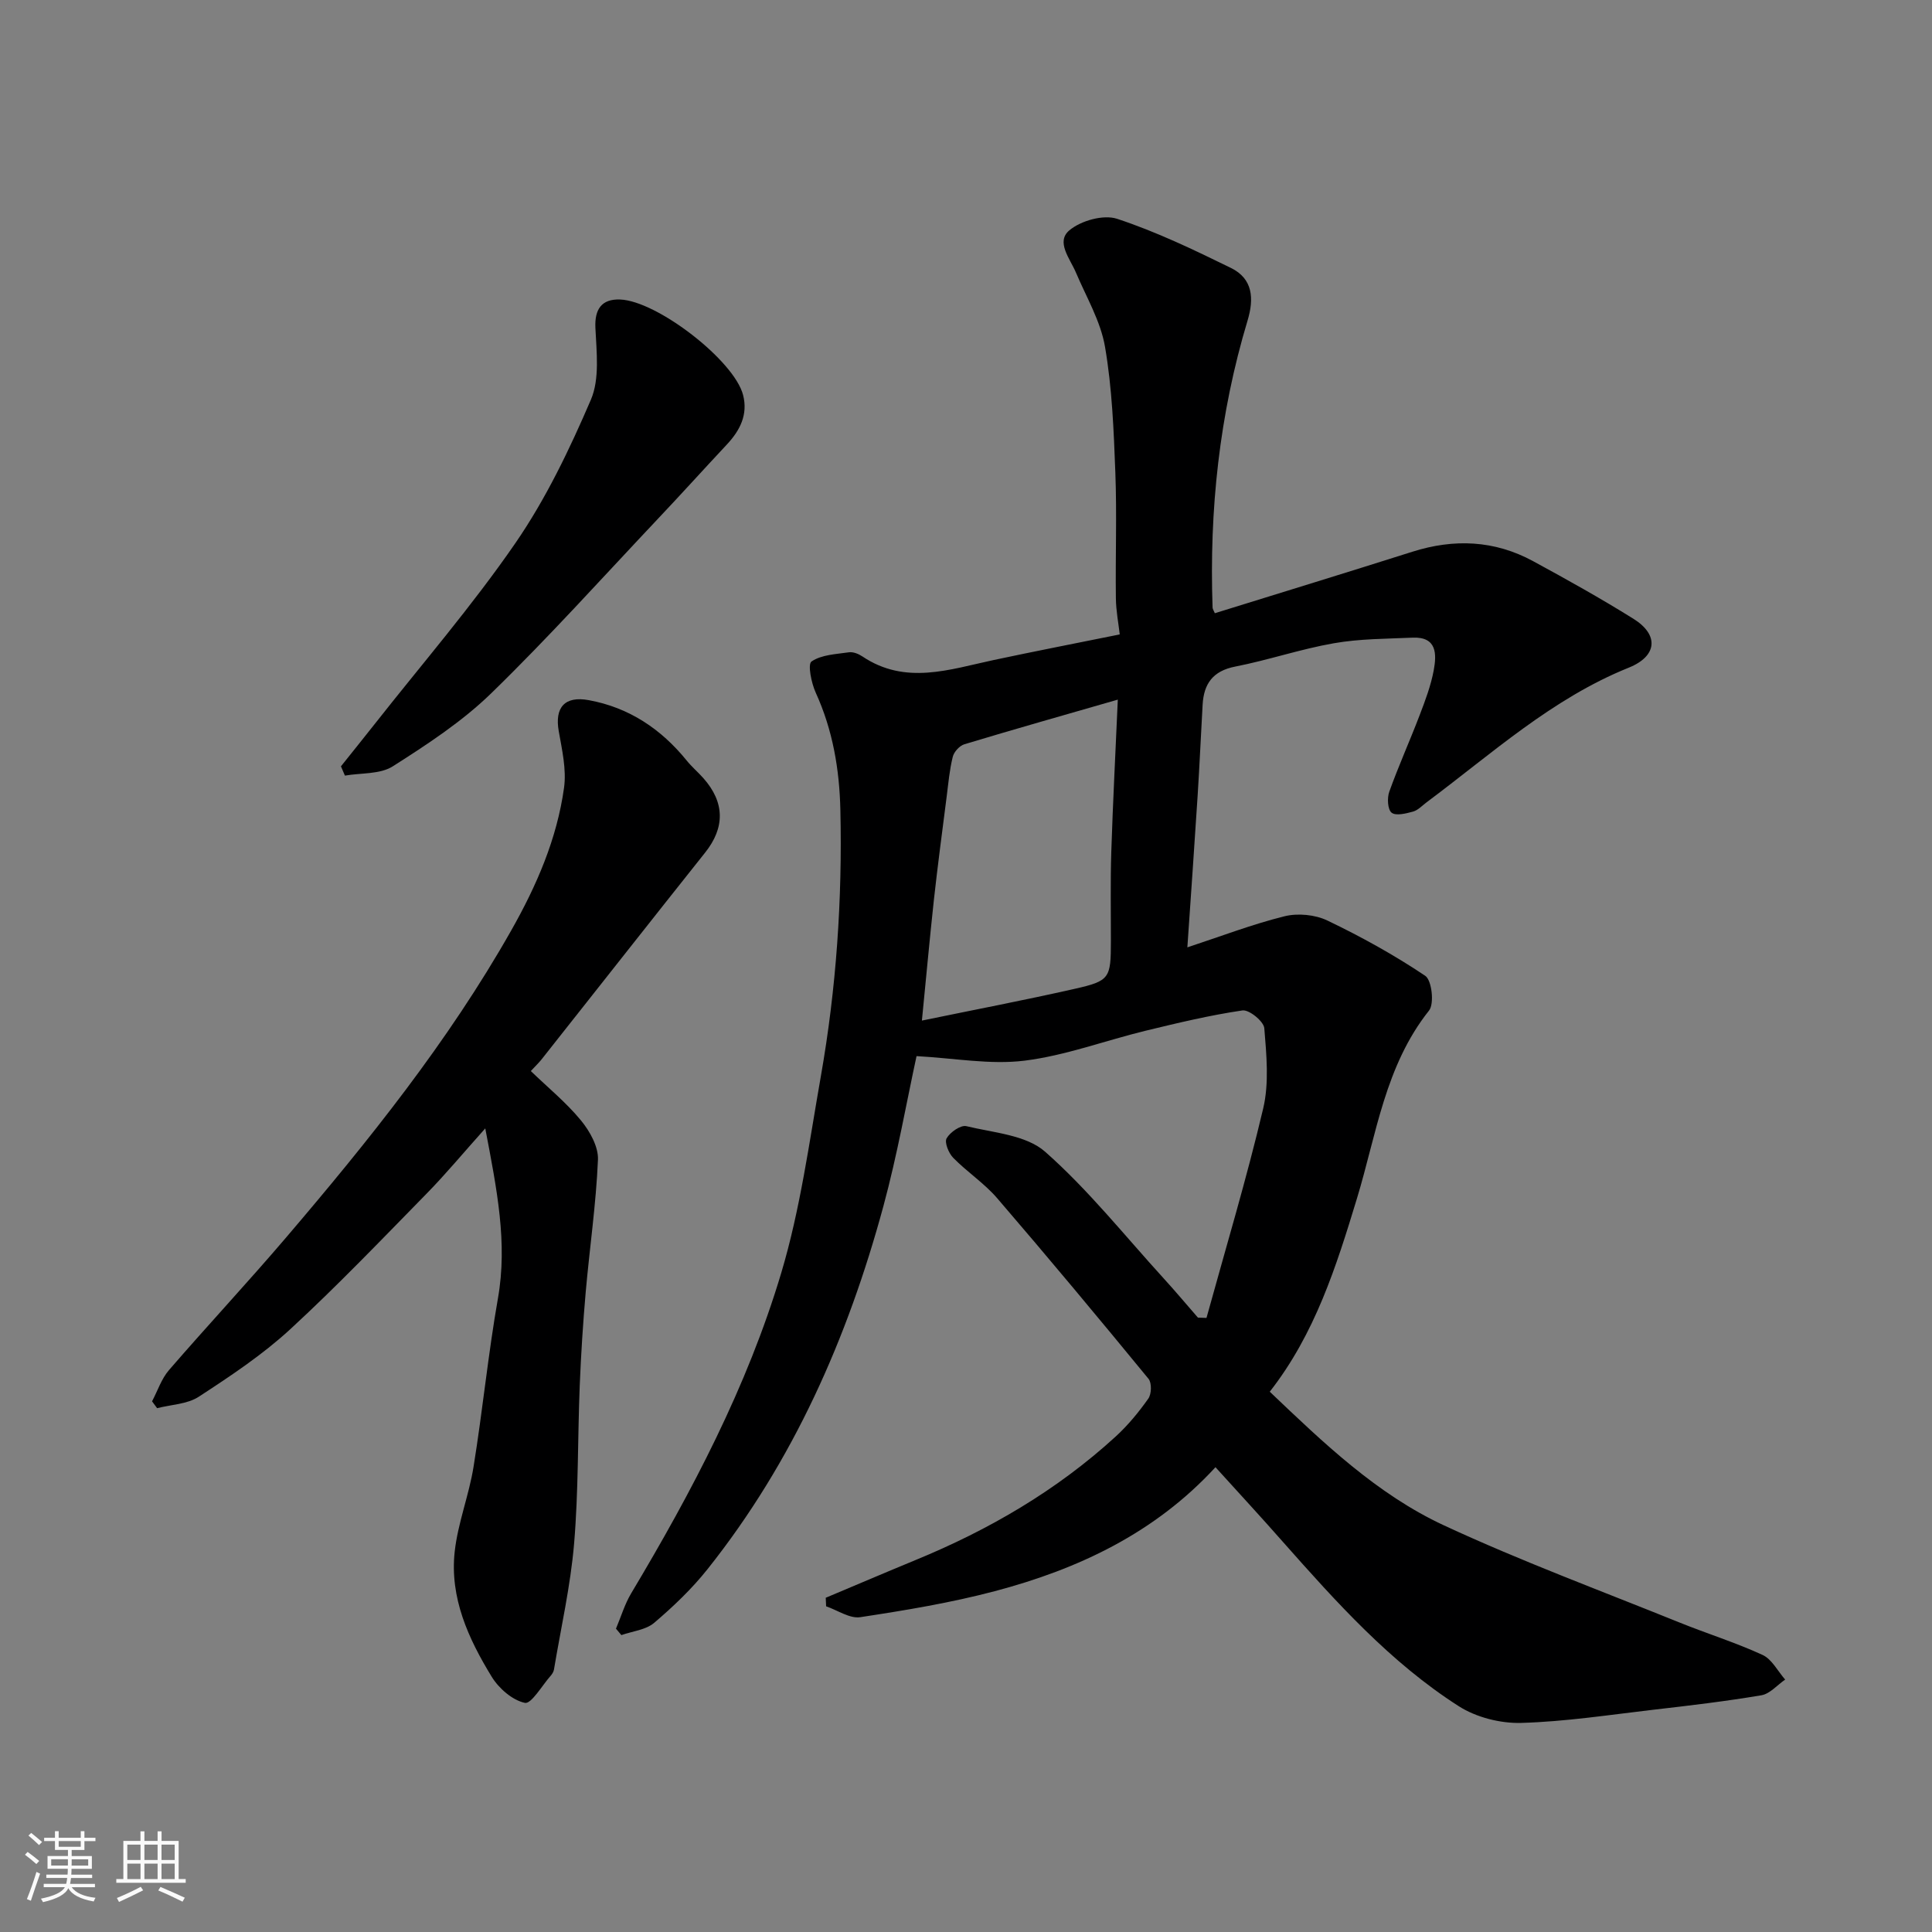 <svg enable-background="new 0 0 400 400" viewBox="0 0 400 400" xmlns="http://www.w3.org/2000/svg"><rect x="0" y="0" width="400" height="400" fill="#808080" stroke="none"/><path d="m5.17 384 .55-.58c.85.61 1.65 1.24 2.4 1.87l-.59.64c-.83-.73-1.62-1.38-2.36-1.93m1.22 9.53-.82-.34c.71-1.76 1.37-3.64 1.98-5.63.24.13.5.25.76.36-.6 1.67-1.24 3.54-1.92 5.61m-.5-13.5.57-.54c.56.44 1.31 1.06 2.26 1.87l-.64.64c-.68-.66-1.41-1.32-2.19-1.97m3.25.46h2.24v-1.36h.77v1.36h4.57v-1.36h.76v1.36h2.28v.69h-2.28v1.84h-2.64v1.26h4.18v2.64h-4.21c0 .45-.02.86-.05 1.21h4.32v.69h-4.38c-.04.34-.1.75-.19 1.22h5.15v.69h-4.82c.87 1.19 2.51 1.92 4.93 2.19-.17.31-.3.57-.37.76-2.77-.49-4.52-1.41-5.26-2.76-.56 1.26-2.3 2.23-5.24 2.9-.12-.24-.26-.48-.43-.72 2.73-.55 4.38-1.34 4.96-2.38h-4.38v-.69h4.65c.1-.38.17-.79.21-1.22h-4.32v-.69h4.4c.03-.34.05-.75.05-1.21h-4.2v-2.64h4.23v-1.26h-2.69v-1.84h-2.24zm1.46 4.46v1.29h3.45c.01-.4.02-.57.01-.53v-.32-.45h-3.46zm1.55-2.59h4.57v-1.19h-4.57zm6.11 2.59h-3.42v.77c-.01.19-.01.37-.02.53h3.44z" fill="#fafafa"/><path d="m32.63 379.16h.82v1.98h3.54v7.89h1.46v.78h-14.37v-.78h1.46v-7.89h3.54v-1.98h.82v1.98h2.73zm-3.49 11.48.5.73c-1.61.82-3.28 1.63-5 2.41-.13-.27-.28-.55-.44-.82 1.75-.72 3.4-1.49 4.94-2.32m-2.78-5.55h2.73v-3.18h-2.73zm0 3.95h2.73v-3.2h-2.73zm3.54-3.95h2.73v-3.18h-2.73zm0 3.95h2.73v-3.2h-2.73zm7.89 4.68c-1.84-.92-3.51-1.7-5.02-2.32l.45-.73c1.89.8 3.57 1.55 5.04 2.23zm-1.62-11.81h-2.73v3.18h2.73zm-2.73 7.13h2.73v-3.2h-2.73z" fill="#fafafa"/><g fill="#000001"><path d="m251.65 303.77c-12.54 13.64-28.41 21.1-45.71 25.67-9.12 2.41-18.49 3.96-27.83 5.38-2.19.33-4.7-1.44-7.07-2.25-.03-.59-.05-1.18-.08-1.77 6.19-2.6 12.36-5.24 18.57-7.8 15.23-6.26 29.28-14.43 41.47-25.59 2.53-2.32 4.77-5.04 6.75-7.85.67-.95.73-3.25.04-4.09-10.32-12.57-20.73-25.07-31.34-37.4-2.67-3.1-6.22-5.42-9.1-8.36-.94-.96-1.85-3.19-1.36-4.04.72-1.26 2.92-2.79 4.08-2.51 5.6 1.36 12.37 1.81 16.32 5.3 8.93 7.88 16.45 17.35 24.52 26.2 2.43 2.66 4.74 5.42 7.11 8.14.59.02 1.18.04 1.77.06 3.98-14.44 8.3-28.79 11.74-43.36 1.25-5.29.68-11.1.23-16.62-.12-1.42-3.15-3.89-4.53-3.68-6.74.99-13.4 2.59-20.04 4.2-8.37 2.04-16.59 5.14-25.07 6.2-7.12.88-14.52-.52-22.36-.94-2.06 9.48-3.97 20.4-6.86 31.06-7.4 27.3-18.66 52.84-36.4 75.14-3.24 4.08-7.09 7.75-11.06 11.13-1.73 1.47-4.5 1.73-6.79 2.54-.37-.44-.74-.89-1.12-1.33 1.04-2.45 1.8-5.06 3.15-7.32 12.59-21.06 24.02-42.77 31.06-66.31 3.95-13.2 5.8-27.06 8.2-40.69 3.21-18.24 4.47-36.65 4.05-55.18-.19-8.43-1.57-16.54-5.1-24.29-.91-1.99-1.7-5.9-.87-6.46 2.07-1.41 5.08-1.51 7.75-1.9.87-.12 1.97.32 2.75.84 8.93 6.01 18.07 2.71 27.22.76 8.45-1.8 16.94-3.45 26.09-5.3-.25-2.23-.77-4.87-.8-7.52-.11-8.66.22-17.34-.11-25.99-.33-8.71-.67-17.49-2.14-26.04-.91-5.31-3.87-10.29-6.02-15.37-1.23-2.9-4.2-6.36-1.36-8.74 2.38-2.01 7.06-3.32 9.88-2.39 8.1 2.67 15.89 6.41 23.58 10.18 4.52 2.22 4.82 6.3 3.43 10.9-5.83 19.37-7.94 39.23-7.24 59.41.01.3.23.59.47 1.17 13.62-4.23 27.28-8.41 40.9-12.73 8.62-2.73 16.99-2.39 24.97 1.94 7.02 3.81 14.01 7.71 20.79 11.94 5.34 3.33 4.95 7.74-.96 10.12-15.91 6.41-28.4 17.85-41.86 27.88-.91.68-1.77 1.63-2.8 1.92-1.46.4-3.55.93-4.44.23-.83-.65-.95-3.04-.49-4.33 1.92-5.36 4.27-10.56 6.3-15.88 1.16-3.03 2.32-6.11 2.91-9.28.61-3.32.69-6.97-4.38-6.75-5.45.24-10.97.22-16.31 1.16-6.88 1.2-13.56 3.49-20.42 4.83-4.64.91-6.49 3.57-6.74 7.88-.36 6.27-.63 12.54-1.03 18.8-.67 10.52-1.42 21.04-2.13 31.45 6.85-2.25 13.37-4.76 20.09-6.43 2.76-.69 6.35-.35 8.91.88 6.99 3.35 13.83 7.13 20.25 11.44 1.36.91 1.91 5.78.79 7.19-9.11 11.46-10.88 25.58-14.92 38.88-4.27 14.05-8.68 28.06-18.06 40.04 11.07 10.54 22.16 21.22 36.08 27.68 15.9 7.38 32.4 13.49 48.67 20.07 5.73 2.32 11.66 4.16 17.27 6.74 1.94.89 3.15 3.36 4.69 5.11-1.64 1.12-3.15 2.95-4.93 3.25-7.4 1.25-14.87 2.13-22.33 2.99-9.12 1.06-18.25 2.47-27.4 2.73-4.31.12-9.31-1.15-12.92-3.46-14.19-9.07-25.37-21.56-36.45-34.07-4.43-5.04-9-9.98-13.92-15.41zm-60.78-92.47c10.76-2.22 21.23-4.22 31.62-6.57 7.29-1.65 7.5-2.18 7.51-9.88.01-6.15-.12-12.31.08-18.46.33-10.35.88-20.7 1.35-31.54-11.24 3.24-21.53 6.15-31.76 9.24-1 .3-2.16 1.57-2.41 2.6-.67 2.68-.91 5.47-1.26 8.22-.91 7.13-1.86 14.26-2.65 21.41-.9 8.3-1.65 16.61-2.48 24.98z"/><path d="m100.47 233.62c-4.64 5.18-8.19 9.47-12.08 13.44-9.33 9.52-18.55 19.17-28.35 28.19-5.73 5.27-12.34 9.66-18.89 13.93-2.38 1.55-5.72 1.62-8.62 2.37-.35-.47-.7-.95-1.05-1.42 1.15-2.17 1.94-4.65 3.5-6.46 7.98-9.23 16.31-18.15 24.23-27.43 17.11-20.05 33.59-40.56 46.64-63.61 5.27-9.31 9.46-18.96 10.93-29.54.52-3.79-.42-7.85-1.1-11.72-.86-4.89 1.22-7.33 6.22-6.41 8.35 1.53 14.97 5.97 20.28 12.51 1.04 1.29 2.32 2.38 3.43 3.62 4.48 5.04 4.5 10.26.38 15.43-11.32 14.22-22.54 28.51-33.82 42.76-.61.77-1.32 1.44-2.27 2.47 3.54 3.42 7.33 6.51 10.38 10.22 1.84 2.23 3.64 5.46 3.52 8.15-.39 9.16-1.73 18.28-2.54 27.44-.56 6.41-.97 12.83-1.23 19.26-.44 10.93-.25 21.9-1.17 32.78-.74 8.75-2.72 17.39-4.17 26.08-.08.45-.37.92-.69 1.28-1.78 2.02-4.01 5.88-5.33 5.6-2.59-.55-5.39-2.99-6.87-5.41-4.83-7.88-8.71-16.36-7.66-25.89.65-5.92 2.95-11.65 3.9-17.56 1.88-11.61 3.02-23.35 5.06-34.93 2.01-11.46-.21-22.44-2.63-35.15z"/><path d="m70.59 158.66c2.3-2.89 4.63-5.76 6.91-8.66 9.81-12.47 20.23-24.52 29.21-37.56 6.31-9.16 11.22-19.43 15.63-29.69 1.85-4.32 1.16-9.91.93-14.89-.17-3.78 1.24-5.99 5.1-5.85 7.63.26 23.64 12.61 25.48 19.78 1.04 4.06-.64 7.33-3.37 10.25-4.79 5.12-9.49 10.33-14.31 15.42-11.41 12.09-22.54 24.47-34.44 36.05-6.03 5.87-13.27 10.61-20.41 15.15-2.64 1.68-6.57 1.34-9.91 1.92-.27-.64-.55-1.28-.82-1.92z"/></g></svg>